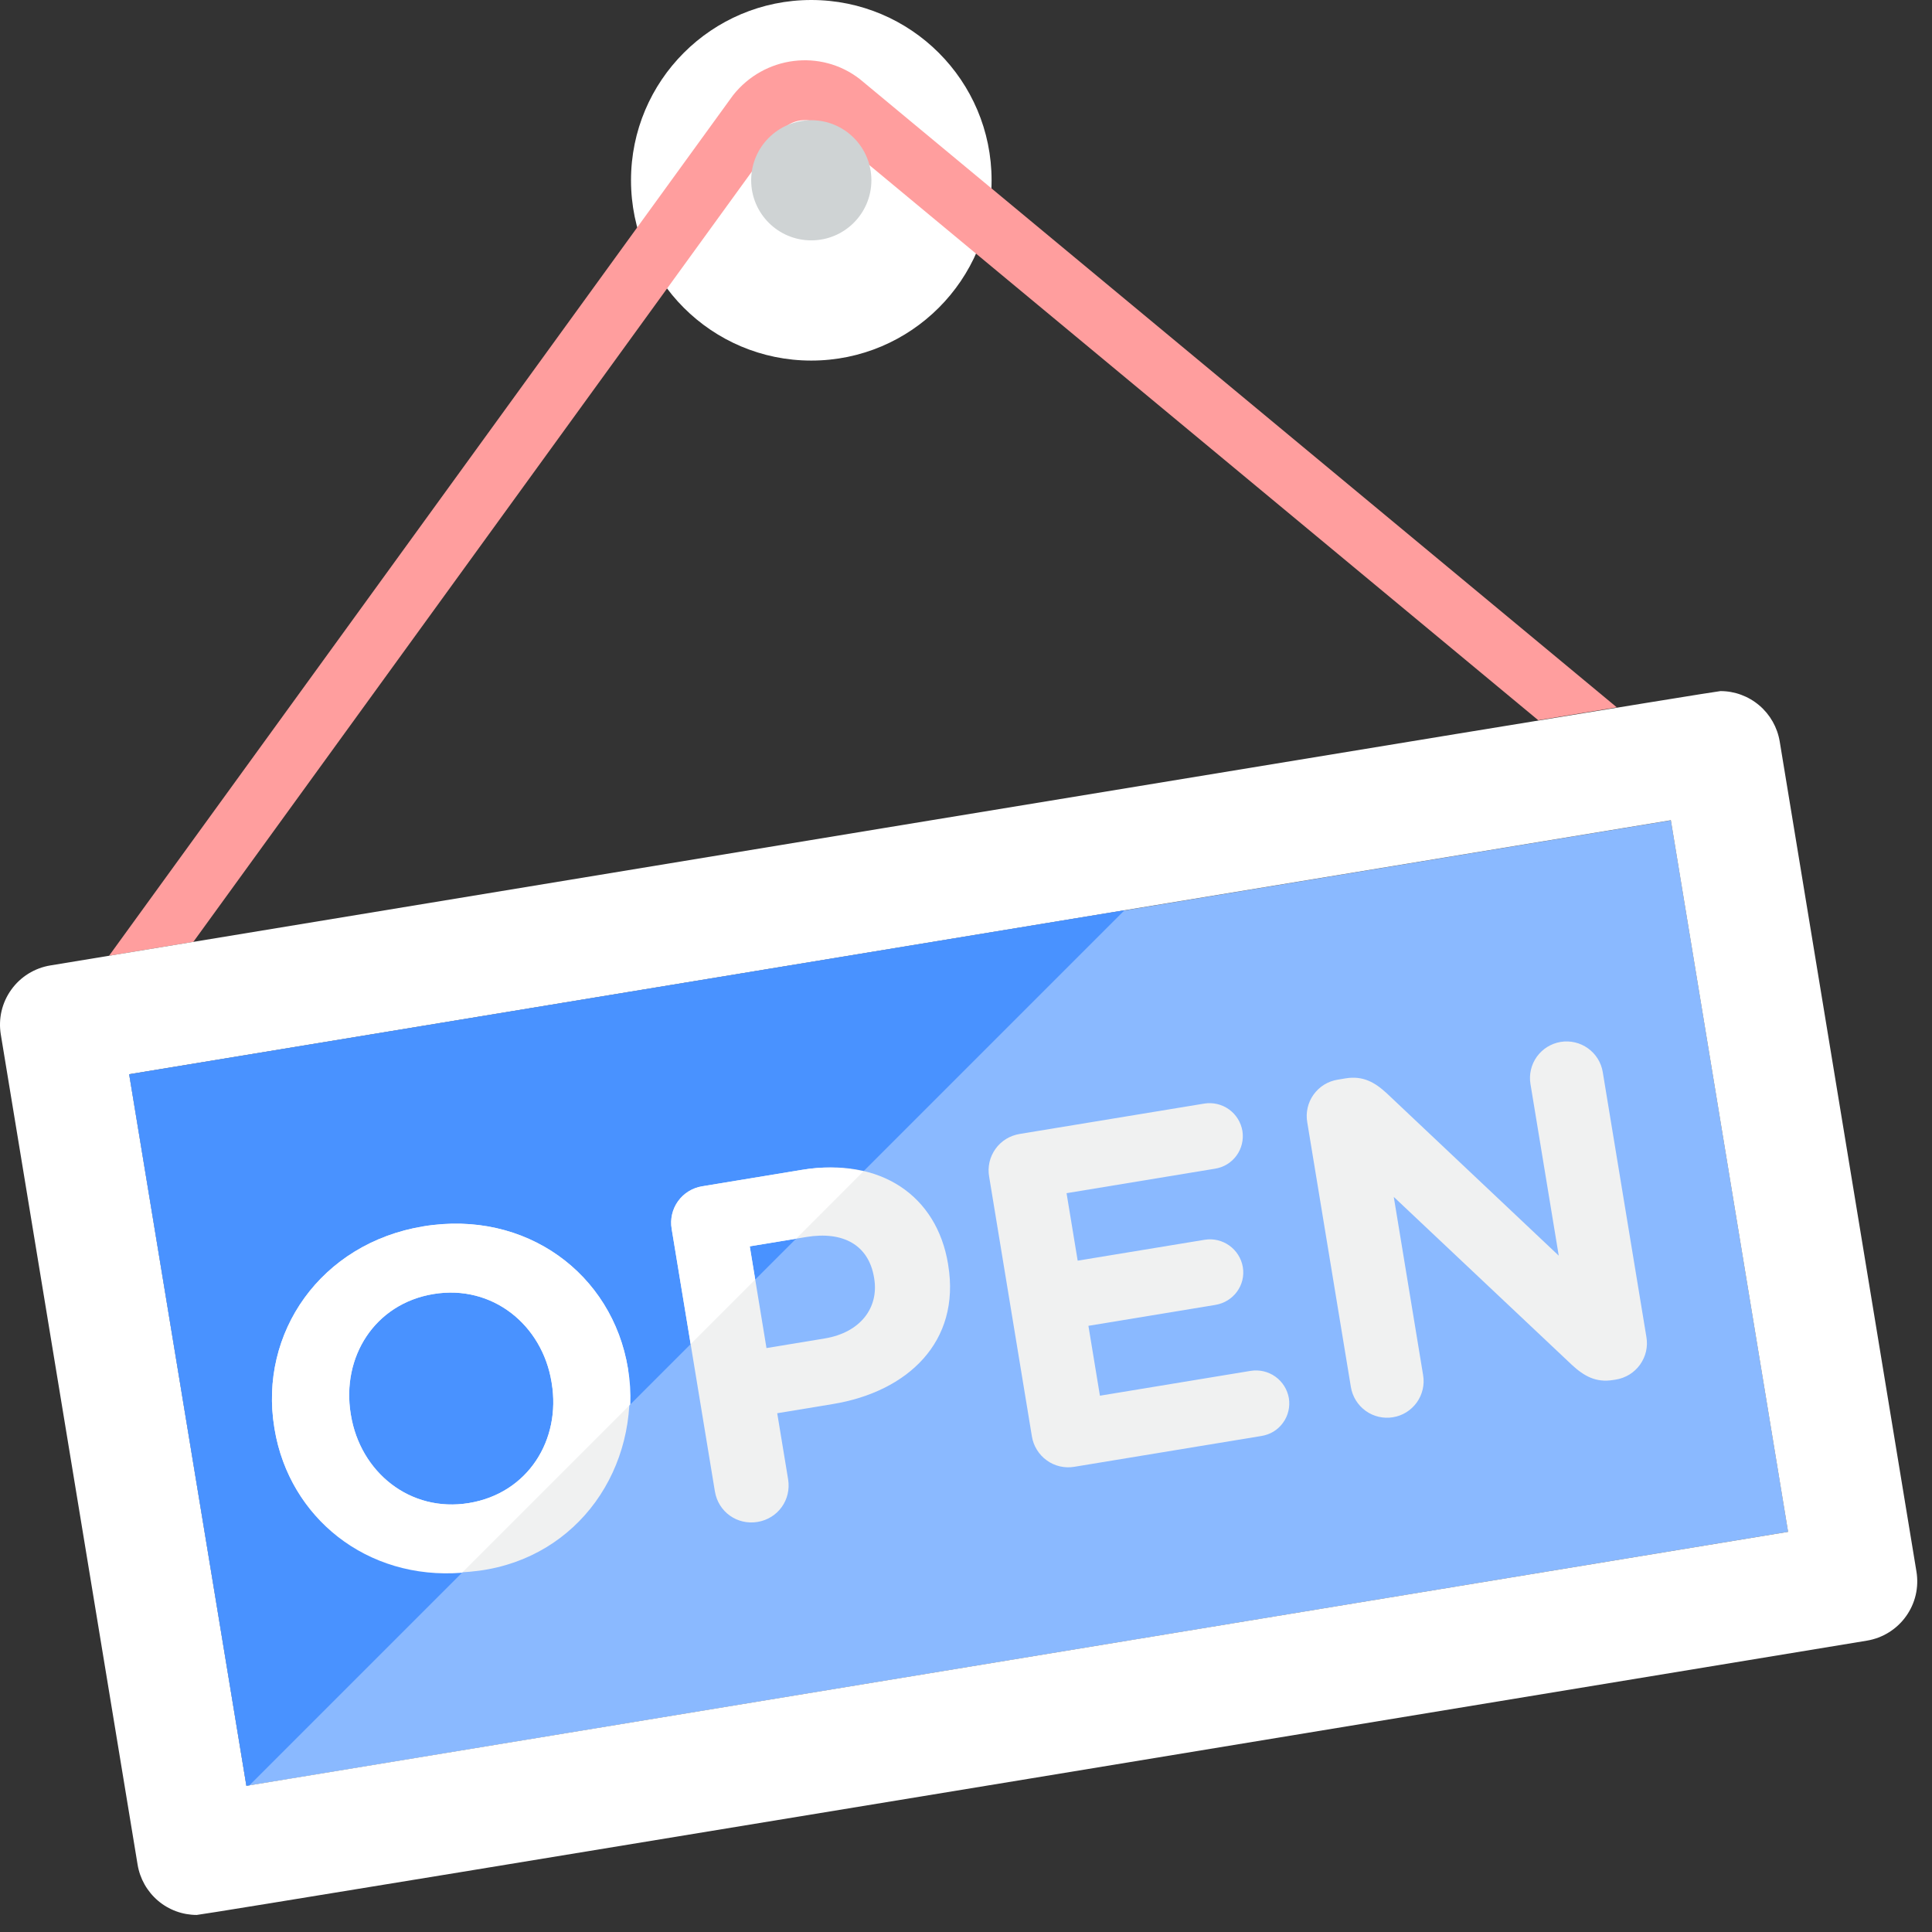<svg width="41" height="41" viewBox="0 0 41 41" fill="none" xmlns="http://www.w3.org/2000/svg">
<rect x="0" y="0" width="41" height="41" fill="#333333" stroke="none"/>
<path d="M17.216 7.652C19.329 7.652 21.043 5.939 21.043 3.826C21.043 1.713 19.329 0 17.216 0C15.104 0 13.391 1.713 13.391 3.826C13.391 5.939 15.104 7.652 17.216 7.652Z" fill="white"/>
<path d="M4.103 19.988L16.571 2.792C16.787 2.519 17.188 2.472 17.447 2.672L32.645 15.285L34.311 15.011L18.246 1.678C17.421 1.037 16.222 1.181 15.556 2.022L2.314 20.283L4.103 19.988Z" fill="#FF9E9E"/>
<path d="M35.459 17.409L37.947 32.508L5.231 37.9L2.742 22.801L35.459 17.409Z" fill="#8AB9FF"/>
<path d="M35.458 17.407L37.946 32.508L5.229 37.898L2.741 22.797L35.458 17.407ZM36.511 14.666C36.347 14.666 1.229 20.462 1.068 20.488C0.903 20.515 0.744 20.575 0.602 20.663C0.46 20.751 0.336 20.867 0.239 21.003C0.141 21.139 0.071 21.293 0.033 21.456C-0.005 21.619 -0.01 21.788 0.017 21.953L2.92 39.57C2.969 39.868 3.122 40.139 3.352 40.335C3.582 40.531 3.874 40.638 4.176 40.638C4.34 40.638 39.457 34.843 39.619 34.817C39.785 34.789 39.943 34.73 40.085 34.641C40.227 34.553 40.351 34.437 40.448 34.301C40.546 34.165 40.616 34.011 40.654 33.848C40.692 33.685 40.697 33.516 40.67 33.351L37.768 15.734C37.718 15.436 37.565 15.165 37.335 14.97C37.105 14.774 36.813 14.666 36.511 14.666Z" fill="white"/>
<path d="M17.216 5.101C17.921 5.101 18.492 4.53 18.492 3.826C18.492 3.122 17.921 2.551 17.216 2.551C16.512 2.551 15.941 3.122 15.941 3.826C15.941 4.53 16.512 5.101 17.216 5.101Z" fill="#CFD3D4"/>
<path d="M5.229 37.898L5.294 37.887L23.864 19.317L2.741 22.798L5.229 37.898Z" fill="#4992FF"/>
<path d="M5.825 30.318L5.822 30.297C5.491 28.289 6.805 26.384 8.984 26.025C11.163 25.666 12.995 27.033 13.326 29.041L13.329 29.061C13.59 31.145 12.276 33.051 10.167 33.333C7.978 33.626 6.156 32.326 5.825 30.318ZM11.709 29.349L11.705 29.328C11.506 28.117 10.452 27.255 9.201 27.461C7.949 27.667 7.245 28.799 7.444 30.01L7.448 30.03C7.647 31.241 8.701 32.103 9.952 31.897C11.203 31.691 11.908 30.559 11.709 29.349Z" fill="#F0F1F1"/>
<path d="M13.329 29.061L13.326 29.041C12.995 27.033 11.163 25.666 8.984 26.025C6.805 26.384 5.491 28.289 5.822 30.297L5.825 30.318C6.138 32.214 7.788 33.535 9.805 33.376L13.377 29.804C13.386 29.555 13.37 29.306 13.329 29.061ZM9.951 31.897C8.701 32.103 7.646 31.241 7.446 30.03L7.443 30.01C7.244 28.799 7.948 27.667 9.199 27.461C10.45 27.255 11.505 28.117 11.704 29.328L11.707 29.349C11.908 30.559 11.203 31.691 9.951 31.897Z" fill="white"/>
<path d="M14.254 26.079C14.236 25.977 14.239 25.873 14.262 25.771C14.285 25.671 14.328 25.575 14.389 25.491C14.449 25.407 14.526 25.335 14.614 25.281C14.702 25.227 14.801 25.19 14.903 25.174L17.012 24.827C18.697 24.55 19.881 25.381 20.119 26.823L20.122 26.844C20.391 28.478 19.259 29.535 17.675 29.796L16.494 29.991L16.725 31.393C16.796 31.827 16.51 32.226 16.076 32.298C15.642 32.369 15.242 32.083 15.171 31.649L14.254 26.079ZM17.497 28.405C18.274 28.277 18.652 27.739 18.552 27.133L18.549 27.113C18.434 26.417 17.889 26.123 17.111 26.251L15.911 26.449L16.266 28.608L17.497 28.405Z" fill="#F0F1F1"/>
<path d="M17.012 24.827L14.903 25.175C14.47 25.246 14.183 25.646 14.254 26.08L14.657 28.524L16.027 27.154L15.911 26.449L16.895 26.287L18.322 24.859C17.892 24.762 17.447 24.751 17.012 24.827Z" fill="white"/>
<path d="M21.898 30.479L20.991 24.969C20.973 24.867 20.976 24.763 20.999 24.662C21.022 24.561 21.066 24.465 21.126 24.381C21.186 24.297 21.263 24.225 21.351 24.171C21.439 24.117 21.538 24.081 21.64 24.064L25.555 23.42C25.74 23.39 25.929 23.434 26.081 23.543C26.233 23.652 26.335 23.817 26.366 24.001C26.38 24.092 26.377 24.185 26.355 24.275C26.334 24.364 26.295 24.449 26.241 24.523C26.186 24.598 26.118 24.661 26.039 24.709C25.961 24.756 25.873 24.788 25.782 24.802L22.634 25.321L22.87 26.753L25.564 26.31C25.947 26.247 26.311 26.508 26.375 26.891C26.438 27.274 26.175 27.629 25.792 27.692L23.098 28.136L23.342 29.619L26.54 29.092C26.725 29.062 26.914 29.106 27.066 29.215C27.218 29.324 27.321 29.489 27.352 29.673C27.366 29.764 27.363 29.857 27.341 29.947C27.32 30.036 27.281 30.121 27.226 30.195C27.172 30.27 27.104 30.333 27.025 30.381C26.946 30.428 26.859 30.46 26.768 30.474L22.802 31.127C22.7 31.145 22.596 31.142 22.495 31.119C22.394 31.096 22.299 31.053 22.215 30.992C22.13 30.932 22.059 30.855 22.005 30.767C21.95 30.679 21.914 30.581 21.898 30.479ZM27.742 23.817C27.724 23.714 27.727 23.61 27.75 23.509C27.773 23.408 27.816 23.312 27.877 23.228C27.937 23.144 28.013 23.073 28.102 23.018C28.19 22.964 28.288 22.928 28.39 22.912L28.552 22.885C28.925 22.823 29.177 22.968 29.434 23.206L33.079 26.647L32.479 23.005C32.445 22.801 32.494 22.593 32.614 22.425C32.734 22.258 32.916 22.145 33.12 22.111C33.323 22.078 33.532 22.127 33.699 22.247C33.867 22.367 33.98 22.549 34.013 22.752L34.939 28.372C34.957 28.474 34.954 28.579 34.931 28.68C34.907 28.781 34.864 28.876 34.804 28.96C34.743 29.044 34.667 29.116 34.579 29.17C34.49 29.224 34.392 29.261 34.29 29.277L34.239 29.285C33.866 29.347 33.614 29.201 33.357 28.964L29.578 25.4L30.201 29.184C30.235 29.387 30.186 29.595 30.066 29.763C30.006 29.846 29.931 29.916 29.845 29.97C29.758 30.024 29.662 30.06 29.561 30.076C29.358 30.11 29.149 30.061 28.982 29.941C28.815 29.821 28.702 29.639 28.668 29.436L27.742 23.817Z" fill="#F0F1F1"/>
</svg>
